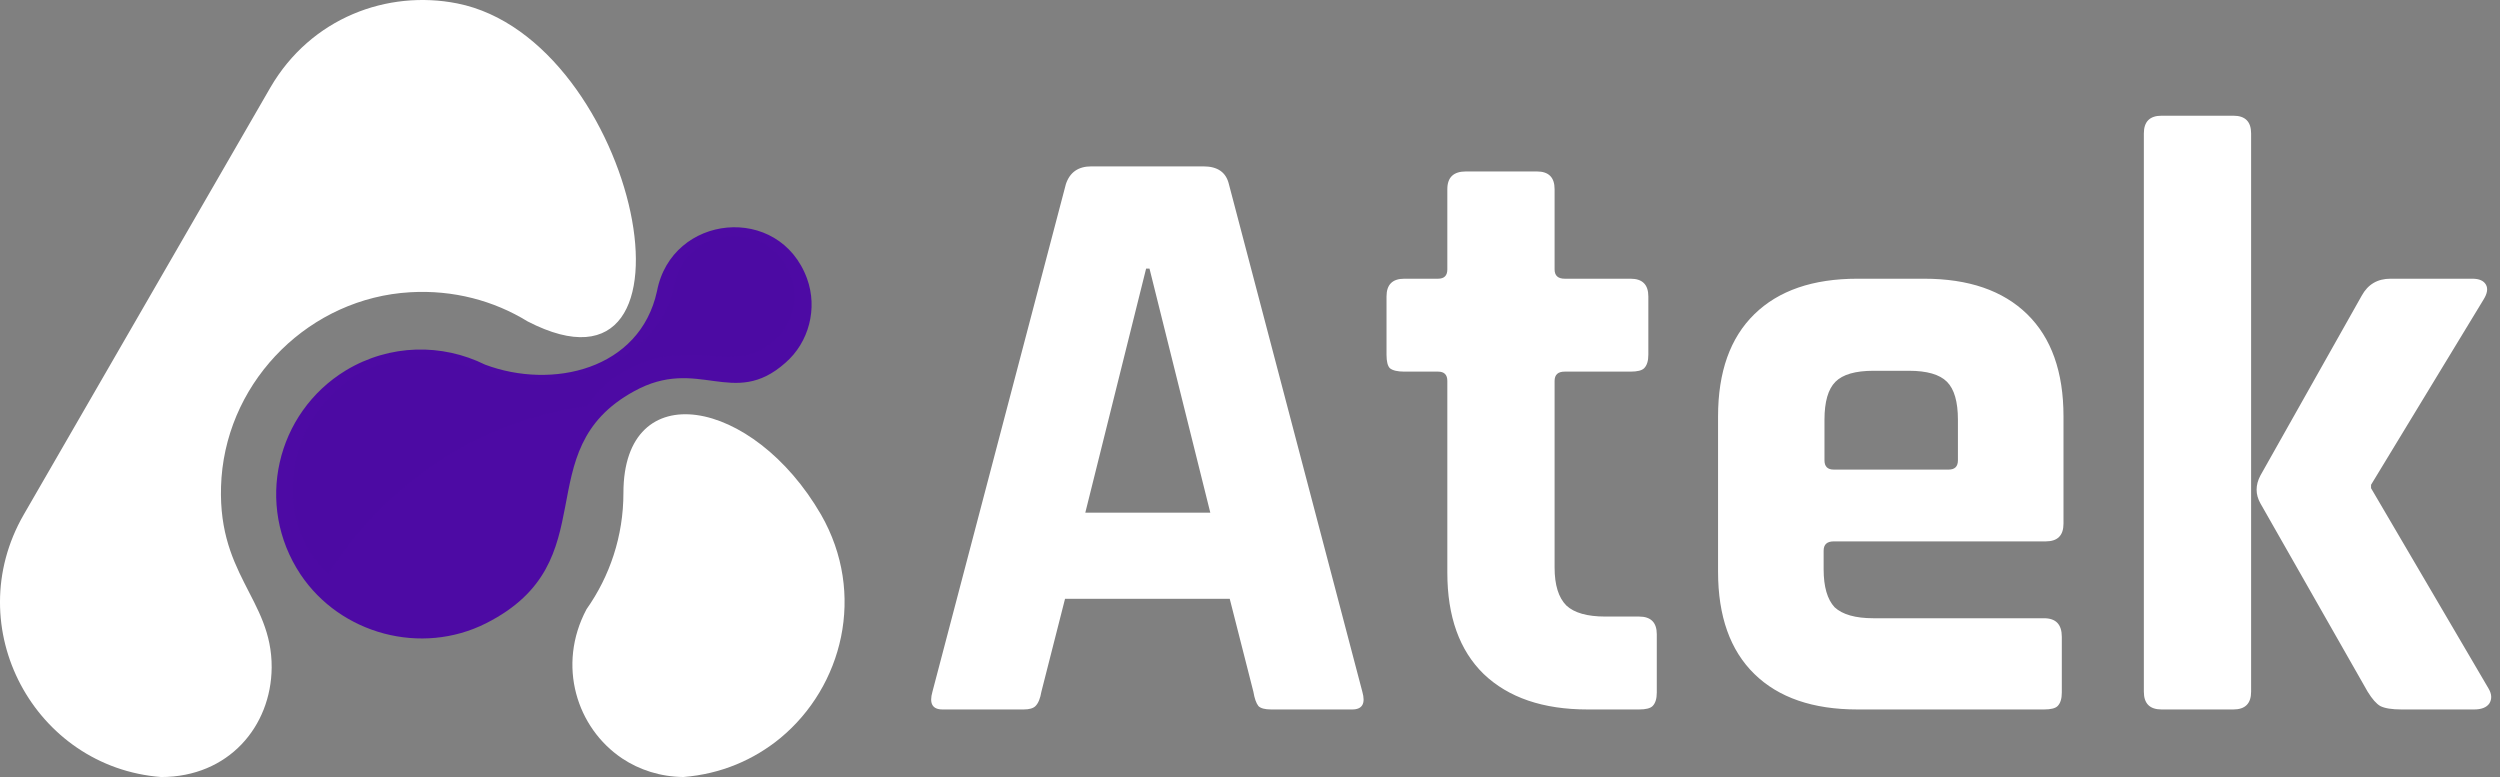 <svg width="148" height="46" viewBox="0 0 148 46" fill="none" xmlns="http://www.w3.org/2000/svg">
<rect x="0" y="0" width="148" height="46" fill="#808080" stroke="none"/>
<path d="M60.6 42H55.8C55.2 42 55 41.65 55.2 40.95L63.1 10.9C63.333 10.2 63.833 9.85 64.6 9.85H71.25C72.083 9.85 72.583 10.2 72.75 10.9L80.65 40.95C80.85 41.65 80.65 42 80.05 42H75.25C74.883 42 74.633 41.933 74.5 41.8C74.367 41.633 74.267 41.35 74.2 40.95L72.8 35.45H63.05L61.65 40.95C61.583 41.35 61.467 41.633 61.3 41.8C61.167 41.933 60.933 42 60.6 42ZM67.85 15.9L64.25 30.35H71.65L68.05 15.9H67.85ZM85.132 22H83.132C82.732 22 82.449 21.933 82.282 21.8C82.149 21.667 82.082 21.4 82.082 21V17.55C82.082 16.85 82.432 16.5 83.132 16.5H85.132C85.499 16.5 85.682 16.317 85.682 15.95V11.2C85.682 10.5 86.049 10.15 86.782 10.15H90.982C91.682 10.15 92.032 10.5 92.032 11.2V15.95C92.032 16.317 92.232 16.5 92.632 16.5H96.532C97.232 16.5 97.582 16.85 97.582 17.55V21C97.582 21.367 97.499 21.633 97.332 21.8C97.199 21.933 96.932 22 96.532 22H92.632C92.232 22 92.032 22.183 92.032 22.55V33.6C92.032 34.633 92.265 35.383 92.732 35.85C93.199 36.283 93.965 36.5 95.032 36.5H97.032C97.732 36.5 98.082 36.85 98.082 37.55V41C98.082 41.367 97.999 41.633 97.832 41.8C97.699 41.933 97.432 42 97.032 42H93.982C91.349 42 89.299 41.3 87.832 39.9C86.399 38.5 85.682 36.5 85.682 33.9V22.55C85.682 22.183 85.499 22 85.132 22ZM121.009 42H109.959C107.326 42 105.292 41.3 103.859 39.9C102.426 38.5 101.709 36.483 101.709 33.85V24.65C101.709 22.017 102.426 20 103.859 18.6C105.292 17.2 107.326 16.5 109.959 16.5H113.909C116.542 16.5 118.576 17.2 120.009 18.6C121.442 20 122.159 22.017 122.159 24.65V31C122.159 31.7 121.809 32.05 121.109 32.05H108.559C108.159 32.05 107.959 32.233 107.959 32.6V33.7C107.959 34.733 108.176 35.483 108.609 35.95C109.076 36.383 109.842 36.6 110.909 36.6H121.009C121.709 36.6 122.059 36.967 122.059 37.7V41C122.059 41.367 121.976 41.633 121.809 41.8C121.676 41.933 121.409 42 121.009 42ZM108.559 27.8H115.359C115.726 27.8 115.909 27.617 115.909 27.25V24.85C115.909 23.783 115.692 23.033 115.259 22.6C114.826 22.167 114.076 21.95 113.009 21.95H110.909C109.842 21.95 109.092 22.167 108.659 22.6C108.226 23.033 108.009 23.783 108.009 24.85V27.25C108.009 27.617 108.192 27.8 108.559 27.8ZM141.516 16.5H146.366C146.766 16.5 147.033 16.617 147.166 16.85C147.299 17.083 147.249 17.383 147.016 17.75L140.366 28.7V28.9L147.316 40.75C147.516 41.083 147.533 41.383 147.366 41.65C147.199 41.883 146.899 42 146.466 42H142.166C141.599 42 141.183 41.933 140.916 41.8C140.683 41.667 140.433 41.383 140.166 40.95L133.816 29.8C133.516 29.267 133.516 28.717 133.816 28.15L139.816 17.5C140.183 16.833 140.749 16.5 141.516 16.5ZM132.216 42H127.966C127.266 42 126.916 41.65 126.916 40.95V7.9C126.916 7.2 127.266 6.85 127.966 6.85H132.216C132.916 6.85 133.266 7.2 133.266 7.9V40.95C133.266 41.65 132.916 42 132.216 42Z" fill="white"/>
<path d="M13.113 28.27C13.56 22.39 18.397 17.637 24.286 17.301C26.835 17.153 29.236 17.798 31.234 19.027C42.337 24.759 37.761 2.322 27.067 0.202C22.941 -0.616 18.41 1.05 16.009 5.176L1.405 30.466C-2.444 37.151 2.055 45.428 9.541 46C13.534 46 16.054 43.002 16.083 39.521C16.109 35.38 12.707 34.002 13.113 28.27Z" fill="white"/>
<path d="M36.907 29.177C36.907 31.75 36.096 34.12 34.722 36.066C32.956 39.386 34.143 43.1 36.837 44.902C37.85 45.575 39.08 45.983 40.454 45.999C42.684 45.825 44.638 44.977 46.202 43.689C49.877 40.645 51.296 35.162 48.605 30.465C44.58 23.517 36.907 22.126 36.907 29.177Z" fill="white"/>
<path d="M17.789 34.002C20.164 37.556 24.952 38.828 28.775 36.898C36.013 33.243 31.121 26.676 37.532 23.165C41.339 21.058 43.408 24.217 46.491 21.482C47.894 20.269 48.416 18.251 47.778 16.496C46.144 12.019 39.759 12.663 38.893 17.242C37.88 21.893 32.685 23.076 28.717 21.587C26.169 20.328 23.086 20.358 20.482 21.923C16.34 24.437 15.066 29.907 17.789 34.002Z" fill="#4d0aa4"/>
<path d="M2.084 39.443C0.607 36.606 0.681 33.257 2.287 30.476L16.891 5.186C18.583 2.26 21.624 0.521 24.997 0.521C36.273 0.521 41.265 23.53 31.771 17.634C29.512 16.243 26.863 15.599 24.231 15.747C17.805 16.128 12.578 21.246 12.102 27.669C11.684 33.549 14.519 34.41 15.098 38.289C16.051 44.827 6.152 47.269 2.084 39.443Z" fill="white"/>
<path d="M35.591 36.11C37.126 33.917 37.937 31.34 37.937 28.665C37.937 19.188 52.931 29.792 47.91 39.446C43.231 48.423 31.623 43.716 35.591 36.11Z" fill="white"/>
<path d="M17.541 27.126C18.207 24.112 20.798 21.686 23.807 21.186C27.845 20.512 30.217 24.286 35.804 21.64C37.86 20.66 39.508 19.155 39.901 16.9C40.567 13.33 45.545 12.877 46.819 16.345C47.528 18.261 46.459 20.118 44.821 20.821C42.694 21.742 40.261 20.075 36.946 21.992C33.242 24.128 33.097 29.055 31.823 32.053C28.759 39.252 15.472 36.517 17.541 27.126Z" fill="#4d0aa4"/>
<path opacity="0.4" d="M7.002 33.553C7.002 21.709 16.678 11.825 28.273 11.825C31.244 11.825 34.085 12.476 36.676 13.64C35.978 8.289 31.546 0.521 24.994 0.521C21.622 0.521 18.584 2.264 16.888 5.186L2.284 30.476C0.678 33.253 0.604 36.603 2.081 39.443C3.973 43.085 7.13 44.502 9.869 44.317C8.054 41.129 7.002 37.448 7.002 33.553Z" fill="white"/>
<path opacity="0.4" d="M39.145 25.41C41.423 28.865 42.765 33 42.765 37.405C42.765 39.798 42.363 42.108 41.639 44.275C43.943 43.956 46.324 42.49 47.911 39.443C52.043 31.491 42.604 22.899 39.145 25.41Z" fill="white"/>
<path opacity="0.4" d="M19.436 33.986C22.806 28.654 28.38 24.868 34.758 24.056C35.315 23.241 36.019 22.527 36.949 21.992C40.264 20.075 42.697 21.742 44.824 20.821C46.459 20.118 47.531 18.261 46.823 16.345C45.548 12.877 40.57 13.33 39.904 16.9C39.514 19.152 37.863 20.66 35.807 21.64C30.22 24.286 27.845 20.512 23.81 21.186C20.801 21.683 18.207 24.112 17.544 27.126C16.878 30.134 17.792 32.451 19.436 33.986Z" fill="#4d0aa4"/>
</svg>

